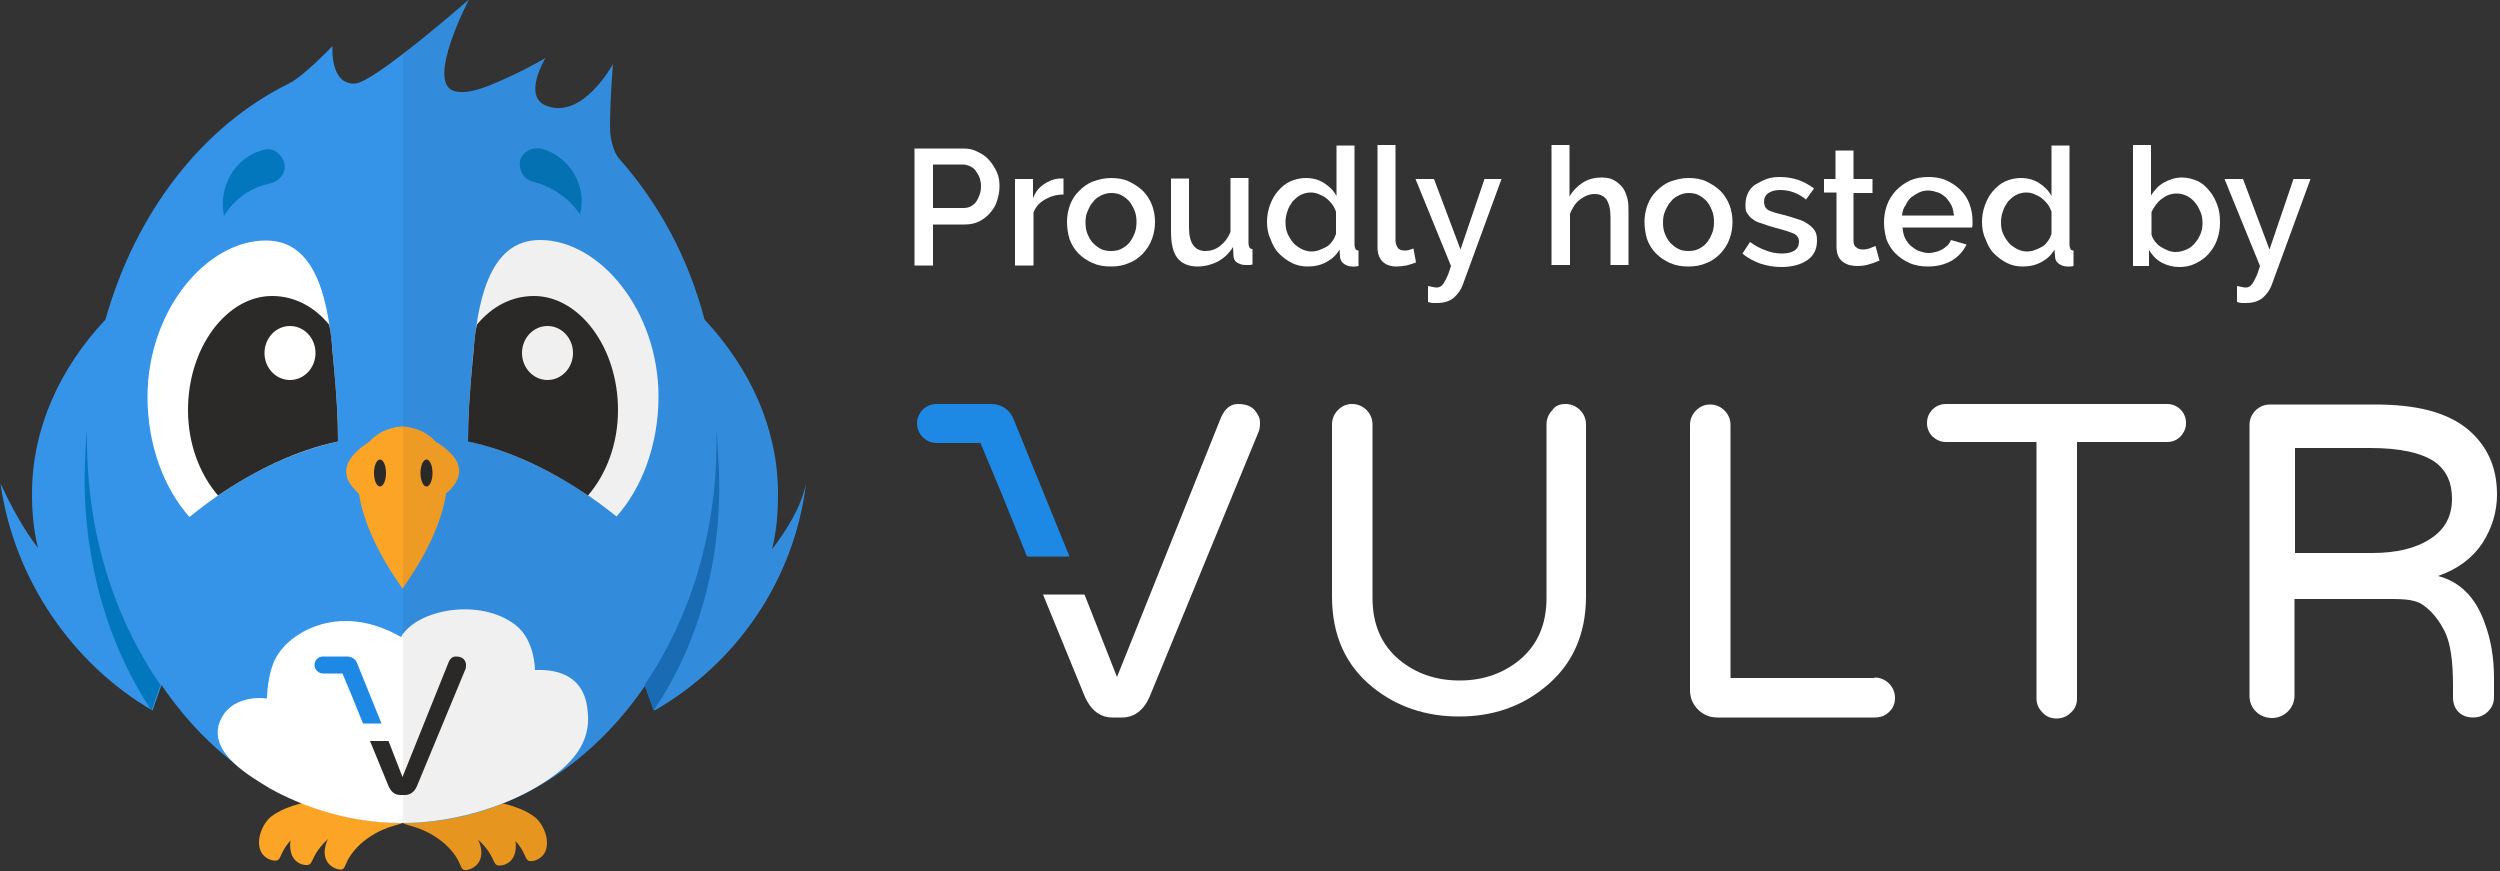 <?xml version="1.0" encoding="utf-8"?>
<!-- Generator: Adobe Illustrator 18.0.0, SVG Export Plug-In . SVG Version: 6.00 Build 0)  -->
<!DOCTYPE svg PUBLIC "-//W3C//DTD SVG 1.1//EN" "http://www.w3.org/Graphics/SVG/1.1/DTD/svg11.dtd">
<svg version="1.1" id="Layer_1" xmlns="http://www.w3.org/2000/svg" xmlns:xlink="http://www.w3.org/1999/xlink" x="0px" y="0px"
	 viewBox="-594.9 667.6 500 174.2" style="enable-background:new -594.9 667.6 500 174.2;" xml:space="preserve">
<rect x="-594.9" y="667.6" width="500" height="174.2" fill="#333333" stroke="none"/>
<style type="text/css">
	.st0{fill:#FCA426;}
	.st1{fill:#E6951F;}
	.st2{fill:#3594E8;}
	.st3{fill:#FFFFFF;}
	.st4{fill:#2B2A29;}
	.st5{fill:#1E88E5;}
	.st6{fill:#1972BF;}
	.st7{fill:#0277BD;}
	.st8{opacity:7.000000e-002;fill:#231F20;}
</style>
<g id="Bird">
	<path class="st0" d="M-514.3,830.6c-6.9,0-12.9-1.2-16.5-3c-3.3,0.3-7.8,1.5-10.2,3.6c-2.4,2.4-3.3,7.2,0.3,8.4
		c2.4,0.6,1.2-0.9,3.9-3.9c-0.3,2.1,0.3,4.2,2.4,4.8c2.7,0.6,0.9-1.2,5.1-5.1c-1.2,2.4-0.9,5.1,1.8,6c2.4,0.6,0.6-1.2,4.8-5.1
		c4.2-3.6,7.8-3.6,8.4-4.2V830.6z"/>
	<path class="st1" d="M-514.3,830.7c6.9,0,12.9-1.2,16.5-3c3.3,0.3,7.8,1.5,10.2,3.6c2.4,2.4,3.3,7.2-0.3,8.4
		c-2.4,0.6-1.2-0.9-3.9-3.9c0.3,2.1-0.3,4.2-2.4,4.8c-2.7,0.6-0.9-1.2-5.1-5.1c1.2,2.4,0.9,5.1-1.8,6c-2.4,0.6-0.6-1.2-4.8-5.1
		c-4.2-3.6-7.8-3.6-8.4-4.2V830.7z"/>
	<path class="st2" d="M-440.5,777.5c0.9-3.6,1.2-7.2,1.2-11.1c0-12.9-5.4-24.9-14.7-34.9c-3.3-12.6-9.3-23.4-17.1-32.2
		c-0.6-0.6-1.8-3-1.8-6.3c0-6,0.6-12.6,0.6-12.6s-6,11.1-13.2,8.4c-5.1-1.8-0.3-9.6-0.3-9.6s-3,1.8-6.9,3.6c-3.9,1.8-8.4,3.9-11.4,3
		c-5.7-1.8,3-18.3,3-18.3s-19.2,16.8-22.8,16.8c-5.1,0.3-4.5-7.5-4.5-7.5s-5.7,6-8.7,7.5c-17.1,8.4-30.6,25.5-36.7,47.2
		c-9,9.6-14.7,21.6-14.7,34.9c0,3.6,0.3,7.2,1.2,10.8c-3-3.9-5.4-8.4-7.5-12.9c2.7,19.2,14.4,36.1,30.4,45.4l1.8-5.1
		c11.4,16.8,28.8,27.6,48.4,27.6c19.5,0,37-10.8,48.4-27.6l1.8,5.1c16.2-9.3,27.9-25.8,30.3-45.4
		C-434.7,769.1-437.4,773.3-440.5,777.5z"/>
	<path class="st3" d="M-527.3,755.9c0-4.5-0.3-9.6-0.9-15.9c-0.9-11.4-3-24.3-13.5-24.3c-12,0-23.7,14.1-23.7,31.3
		c0,9.6,3.3,18.3,8.4,24C-547.7,763.4-537.8,758.3-527.3,755.9z"/>
	<path class="st4" d="M-557.3,749.6c0,6.9,2.4,12.9,6,17.1c7.5-5.1,15.6-9,24-10.8c0-4.5-0.3-9.6-0.9-15.9c-0.3-2.4-0.3-5.1-0.9-7.5
		c-3-3.6-6.9-5.7-11.4-5.7C-549.5,726.8-557.3,737-557.3,749.6z"/>
	<path class="st3" d="M-471.6,770.9c5.1-5.7,8.4-14.4,8.4-24c0-17.1-11.7-31.3-23.7-31.3c-10.5,0-12.6,12.9-13.5,24.3
		c-0.6,6.3-0.9,11.4-0.9,15.9C-490.8,758.3-480.9,763.4-471.6,770.9z"/>
	<path class="st4" d="M-488.1,726.8c-4.5,0-8.4,2.1-11.4,5.7c-0.6,2.4-0.6,5.1-0.9,7.5c-0.6,6.3-0.9,11.4-0.9,15.9
		c8.4,1.8,16.5,5.7,24,10.8c3.6-4.2,6-10.2,6-17.1C-471.3,737-479.1,726.8-488.1,726.8z"/>
	<ellipse class="st3" cx="-485.4" cy="738.2" rx="5.1" ry="5.4"/>
	<ellipse class="st3" cx="-536.9" cy="738.2" rx="5.1" ry="5.4"/>
	<path class="st3" d="M-487.9,801.6c0,0,0-6-3.9-9c-6.9-5.4-19.6-3.3-22.9,2.4c-12-6.9-21.7-1.2-24.7,3.6c-2.1,3.3-2.1,8.7-2.1,8.7
		s-7.5-1.2-9.6,5.1c-1.8,6,6.3,10.5,10.2,12.9c5.4,3,14.8,6.9,26.2,6.9c12.6,0,22.6-4.5,27.1-7.2c7.2-4.2,11.1-9,10.2-15.4
		C-478.2,801-486.4,801.6-487.9,801.6z M-514.1,826.6L-514.1,826.6L-514.1,826.6L-514.1,826.6L-514.1,826.6z"/>
	<path class="st0" d="M-507.8,755.9c-2.7-3-6.6-3-6.6-3l0,0c0,0-3.9,0-6.6,3c-3.6,2.4-6.9,5.7-2.7,9.9c0.3,0.3,0.3,0.3,0.6,0.6
		c1.2,7.5,5.7,14.7,8.7,18.9l0,0c3-4.2,7.5-11.4,8.7-18.9c0-0.3,0.3-0.3,0.6-0.6C-500.9,761.6-503.9,758.3-507.8,755.9z"/>
	<ellipse class="st4" cx="-518.9" cy="762.2" rx="1.2" ry="2.7"/>
	<ellipse class="st4" cx="-509.6" cy="762.2" rx="1.2" ry="2.7"/>
	<path class="st4" d="M-514.4,823l9.2-22.9c0.3-0.8,0.8-1.2,1.5-1.2c0.7,0,1.2,0.2,1.5,0.5c0.3,0.3,0.5,0.7,0.5,1.1
		c0,0.4,0,0.7-0.1,0.9l-9.7,23.4c-0.5,1.2-1.4,1.8-2.4,1.8h-0.9c-1.1,0-1.9-0.6-2.4-1.8l-3.7-9h3.7L-514.4,823z"/>
	<path class="st5" d="M-523.5,800.2L-523.5,800.2c-0.3-0.8-1.1-1.3-2-1.3c0,0,0,0,0,0h0h-4.8l0,0h0c-1,0-1.7,0.8-1.7,1.7
		s0.8,1.7,1.7,1.7c0,0,0,0,0,0l3.9,0l2,4.8l2.1,5.2h3.7L-523.5,800.2z"/>
	<path class="st6" d="M-451.3,758.3c0-1.2-0.3-4.2-0.3-4.5c0,0.6,0,1.2,0,2.1c0,18.6-5.4,35.5-14.4,48.7l1.8,5.1
		C-454.9,796.2-449.8,777.8-451.3,758.3z"/>
	<path class="st7" d="M-577.8,758c0-1.2,0.3-4.2,0.3-4.5c0,0.6,0,1.2,0,2.1c0,18.6,5.4,35.5,14.7,49l-1.8,5.1
		C-573.8,795.9-579,777.5-577.8,758z"/>
	<path class="st7" d="M-487.3,704.2c-0.3,0-0.9-0.3-1.2-0.3l0,0c-1.8-0.6-2.7-2.4-2.4-4.2c0.6-1.8,2.4-2.7,4.2-2.4
		c5.7,1.5,9.3,7.5,7.8,13.2C-480.6,707.8-483.7,705.4-487.3,704.2z"/>
	<path class="st7" d="M-550.1,710.8c-1.2-5.7,2.1-11.7,7.8-13.2c1.8-0.6,3.6,0.6,4.2,2.4c0.6,1.8-0.6,3.6-2.4,4.2l0,0
		c-0.3,0-0.9,0.3-1.2,0.3C-545.3,705.4-548.3,707.8-550.1,710.8z"/>
	<path class="st8" d="M-439.3,766.4c0-12.9-5.4-24.9-14.7-34.9c-3.3-12.6-9.3-23.4-17.1-32.2c-0.6-0.6-1.8-3-1.8-6.3
		c0-6,0.6-12.6,0.6-12.6s-6,11.1-13.2,8.4c-5.1-1.8-0.3-9.6-0.3-9.6s-3,1.8-6.9,3.6c-3.9,1.8-8.4,3.9-11.4,3c-5.7-1.8,3-18.3,3-18.3
		s-6.9,6-13.2,10.9v153.8c19.5,0,37-10.8,48.4-27.6l1.8,5.1c16.2-9.3,27.9-25.8,30.3-45.4c-0.9,4.8-3.6,9-6.6,13.2
		C-439.6,773.9-439.3,770.3-439.3,766.4z"/>
</g>
<g>
	<path class="st3" d="M-107.3,782.8c4-1.4,6.9-3.6,8.9-6.6c1.9-3,2.9-6.2,2.9-9.7c0-5.4-1.9-9.7-5.8-13c-4.2-3.5-10.4-5-18.6-5h-21
		c-1.1,0-2.1,0.4-2.9,1.2c-0.8,0.8-1.2,1.8-1.2,2.9c0,0,0,46.3,0,54.2c0,2.5,2,4.4,4.5,4.4c2.5,0,4.5-2,4.5-4.5c0-0.1,0-19.3,0-19.3
		h17.7c3.4,0,6.2-0.1,8,1.2c1.9,1.3,3.3,3.2,4.4,5.4c1.1,2.3,1.6,5.8,1.6,10.7v2.4c0,1.2,0.4,2.2,1.1,2.9c0.7,0.7,1.7,1.1,2.9,1.1
		c1.2,0,2.2-0.4,3-1.2c0.8-0.8,1.2-1.7,1.2-2.9v-3.8c0-4-0.6-7.7-1.9-11.1C-99.8,787-103,783.9-107.3,782.8z M-120.5,778.2h-15.4
		v-21h15c5.9,0,10.2,0.9,13,2.8c2.3,1.7,3.4,4.1,3.4,7.4c0,3.5-1.5,6.2-4.4,8C-111.8,777.3-115.7,778.2-120.5,778.2z"/>
	<path class="st3" d="M-161.5,748.4c1.1,0,2,0.4,2.7,1.1c0.7,0.7,1.1,1.6,1.1,2.7c0,1.1-0.4,1.9-1.1,2.7c-0.7,0.7-1.6,1.1-2.7,1.1
		h-18v51.3c0,1.1-0.4,2.1-1.2,2.8c-0.8,0.8-1.8,1.2-2.9,1.2s-2.1-0.4-2.8-1.2c-0.8-0.8-1.2-1.7-1.2-2.8v-51.3h-18.1
		c-1.1,0-1.9-0.4-2.7-1.1c-0.7-0.7-1.1-1.6-1.1-2.7c0-1.1,0.4-2,1.1-2.7c0.7-0.7,1.6-1.1,2.7-1.1H-161.5z"/>
	<path class="st3" d="M-220,803.1c1.1,0,2.1,0.4,2.9,1.2c0.8,0.8,1.2,1.8,1.2,2.9c0,1.1-0.4,2.1-1.2,2.8c-0.8,0.8-1.8,1.1-2.9,1.1
		h-31.4c-1.5,0-2.8-0.5-3.9-1.6c-1.1-1.1-1.6-2.4-1.6-3.9v-53c0-1.1,0.4-2.1,1.2-2.9c0.8-0.8,1.7-1.2,2.8-1.2c1.1,0,2.1,0.4,2.9,1.2
		c0.8,0.8,1.2,1.8,1.2,2.9v50.6H-220z"/>
	<path class="st3" d="M-281.8,748.4c1.1,0,2.1,0.4,2.9,1.2c0.8,0.8,1.2,1.8,1.2,2.9v34.4c0,7.7-2.8,13.8-8.3,18.2
		c-4.8,3.9-10.5,5.8-17.1,5.8c-6.7,0-12.5-2-17.2-5.8c-5.5-4.4-8.2-10.5-8.2-18.2v-34.4c0-1.1,0.4-2.1,1.2-2.9
		c0.8-0.8,1.7-1.2,2.8-1.2c1.1,0,2.1,0.4,2.9,1.2c0.8,0.8,1.2,1.8,1.2,2.9v34.7c0,5.3,1.8,9.4,5.4,12.4c3.3,2.7,7.3,4.1,12,4.1
		c4.7,0,8.7-1.4,12-4.1c3.6-3,5.4-7.1,5.4-12.4v-34.7c0-1.1,0.4-2.1,1.2-2.9C-283.9,748.8-283,748.4-281.8,748.4z"/>
	<path class="st3" d="M-371.5,803l20.8-51.9c0.8-1.8,1.9-2.7,3.4-2.7c1.5,0,2.6,0.4,3.3,1.2c0.7,0.8,1.1,1.6,1.1,2.5
		c0,0.9-0.1,1.5-0.3,1.9L-365,807c-1.2,2.7-3.1,4.1-5.5,4.1h-1.9c-2.4,0-4.3-1.4-5.5-4.1l-8.4-20.5h5.2h3.1L-371.5,803z"/>
	<path class="st5" d="M-392.2,751.4L-392.2,751.4c-0.7-1.8-2.4-3-4.4-3c0,0,0,0-0.1,0l0,0h-10.9l0,0c0,0,0,0,0,0
		c-2.2,0-3.9,1.8-3.9,3.9s1.8,3.9,3.9,3.9c0,0,0,0,0,0l8.8,0l4.5,10.8l4.8,11.9h8.5L-392.2,751.4z"/>
</g>
<g>
	<path class="st3" d="M-412,720.7v-23.4h9.8c1.1,0,2,0.2,2.9,0.7c0.9,0.4,1.7,1,2.3,1.7c0.6,0.7,1.1,1.5,1.5,2.4
		c0.4,0.9,0.5,1.8,0.5,2.8c0,1-0.2,1.9-0.5,2.9s-0.8,1.7-1.4,2.4c-0.6,0.7-1.4,1.3-2.2,1.7s-1.8,0.6-2.9,0.6h-6.3v8.2H-412z
		 M-408.3,709.2h6.1c0.5,0,1-0.1,1.4-0.3c0.4-0.2,0.8-0.5,1.1-0.9c0.3-0.4,0.5-0.9,0.7-1.4c0.2-0.5,0.3-1.1,0.3-1.7
		c0-0.7-0.1-1.2-0.3-1.8c-0.2-0.5-0.5-1-0.8-1.4c-0.3-0.4-0.7-0.7-1.2-0.9c-0.5-0.2-0.9-0.3-1.4-0.3h-5.9V709.2z"/>
	<path class="st3" d="M-391.9,720.7v-17.3h3.6v3.9c0.4-1.2,1.1-2.1,2.1-2.8c1-0.7,2-1.1,3.1-1.2c0.2,0,0.4,0,0.5,0
		c0.1,0,0.3,0,0.4,0v3.2c-1.4,0-2.7,0.4-3.7,1c-1.1,0.6-1.9,1.5-2.3,2.6v10.6H-391.9z"/>
	<path class="st3" d="M-381.5,712c0-1.2,0.2-2.3,0.6-3.4c0.4-1.1,1-2,1.8-2.8c0.8-0.8,1.7-1.5,2.8-1.9s2.3-0.7,3.6-0.7
		c1.3,0,2.6,0.2,3.6,0.7s2,1.1,2.8,1.9c0.8,0.8,1.4,1.8,1.8,2.8c0.4,1.1,0.6,2.2,0.6,3.4c0,1.2-0.2,2.3-0.6,3.4
		c-0.4,1.1-1,2-1.8,2.9c-0.8,0.8-1.7,1.5-2.8,1.9c-1.1,0.5-2.3,0.7-3.6,0.7c-1.4,0-2.6-0.2-3.7-0.7c-1.1-0.5-2-1.1-2.8-1.9
		c-0.8-0.8-1.4-1.8-1.8-2.9C-381.3,714.4-381.5,713.2-381.5,712z M-377.8,712.1c0,0.8,0.1,1.6,0.4,2.3c0.3,0.7,0.6,1.3,1.1,1.8
		c0.5,0.5,1,0.9,1.6,1.2c0.6,0.3,1.3,0.4,2,0.4c0.7,0,1.4-0.1,2-0.4c0.6-0.3,1.2-0.7,1.6-1.2s0.8-1.1,1.1-1.9
		c0.3-0.7,0.4-1.5,0.4-2.3c0-0.8-0.1-1.6-0.4-2.3s-0.6-1.3-1.1-1.9c-0.5-0.5-1-0.9-1.6-1.2s-1.3-0.4-2-0.4c-0.7,0-1.4,0.2-2,0.5
		s-1.2,0.7-1.6,1.3c-0.5,0.5-0.8,1.2-1.1,1.9C-377.7,710.5-377.8,711.3-377.8,712.1z"/>
	<path class="st3" d="M-360.7,713.9v-10.6h3.6v9.8c0,3.1,1.1,4.7,3.3,4.7c1,0,2-0.3,2.9-1s1.6-1.6,2.1-2.8v-10.8h3.6v13
		c0,0.4,0.1,0.7,0.2,0.9c0.1,0.2,0.3,0.3,0.6,0.3v3.1c-0.3,0.1-0.6,0.1-0.8,0.1c-0.2,0-0.4,0-0.6,0c-0.7,0-1.2-0.2-1.7-0.5
		s-0.7-0.8-0.7-1.4l-0.1-1.7c-0.8,1.3-1.8,2.2-3,2.9c-1.2,0.6-2.6,1-4.1,1c-1.8,0-3.2-0.6-4.1-1.8
		C-360.3,718-360.7,716.3-360.7,713.9z"/>
	<path class="st3" d="M-341.5,712c0-1.2,0.2-2.3,0.6-3.4c0.4-1.1,0.9-2,1.6-2.8c0.7-0.8,1.5-1.5,2.4-1.9s2-0.7,3.1-0.7
		c1.4,0,2.6,0.3,3.7,1s1.9,1.5,2.5,2.6v-10.1h3.6v19.8c0,0.4,0.1,0.7,0.2,0.9c0.1,0.2,0.3,0.3,0.6,0.3v3.1c-0.3,0.1-0.6,0.1-0.7,0.1
		c-0.2,0-0.3,0-0.5,0c-0.7,0-1.3-0.2-1.8-0.6c-0.5-0.4-0.7-0.9-0.7-1.5l-0.1-1.3c-0.6,1.1-1.5,1.9-2.6,2.5s-2.3,0.9-3.7,0.9
		c-1.2,0-2.2-0.2-3.2-0.7c-1-0.5-1.8-1.1-2.6-1.9s-1.3-1.8-1.7-2.9C-341.3,714.4-341.5,713.2-341.5,712z M-337.8,712.1
		c0,0.8,0.1,1.5,0.4,2.2c0.3,0.7,0.7,1.3,1.1,1.8s1,0.9,1.7,1.3c0.6,0.3,1.3,0.5,2,0.5c0.5,0,1.1-0.1,1.6-0.3s1-0.4,1.5-0.7
		s0.8-0.7,1.1-1.1c0.3-0.4,0.5-0.9,0.7-1.4v-4.5c-0.2-0.5-0.5-1.1-0.8-1.5s-0.8-0.9-1.2-1.2s-1-0.6-1.5-0.8c-0.5-0.2-1-0.3-1.6-0.3
		c-0.7,0-1.4,0.2-2,0.5s-1.1,0.8-1.6,1.3c-0.4,0.6-0.8,1.2-1,1.9C-337.7,710.6-337.8,711.3-337.8,712.1z"/>
	<path class="st3" d="M-319.4,717v-20.4h3.6v19.1c0,0.6,0.2,1.1,0.5,1.5s0.8,0.5,1.4,0.5c0.2,0,0.5,0,0.8-0.1
		c0.3-0.1,0.6-0.2,0.9-0.3l0.5,2.8c-0.5,0.2-1.2,0.4-1.9,0.6c-0.7,0.1-1.4,0.2-1.9,0.2c-1.3,0-2.2-0.3-2.9-1
		C-319.1,719.2-319.4,718.2-319.4,717z"/>
	<path class="st3" d="M-311.8,703.4h3.7l5.3,14.1l4.8-14.1h3.4l-7.8,21.3c-0.4,1-1,1.8-1.8,2.5c-0.9,0.7-2,1-3.3,1
		c-0.3,0-0.5,0-0.8,0c-0.3,0-0.6-0.1-1-0.2v-3.2c0.3,0.1,0.7,0.1,1,0.2s0.6,0.1,0.8,0.1c0.3,0,0.5-0.1,0.7-0.2
		c0.2-0.1,0.4-0.3,0.6-0.6c0.2-0.3,0.4-0.7,0.7-1.3s0.5-1.3,0.8-2.2L-311.8,703.4z"/>
	<path class="st3" d="M-284.6,720.7v-24.1h3.6v10.3c0.7-1.2,1.6-2.1,2.7-2.8s2.4-1,3.7-1c1.1,0,2,0.2,2.6,0.6
		c0.7,0.4,1.2,0.9,1.7,1.5c0.4,0.6,0.7,1.4,0.9,2.2s0.2,1.7,0.2,2.7v10.5h-3.6V711c0-1.6-0.3-2.7-0.8-3.5c-0.6-0.8-1.4-1.1-2.4-1.1
		c-0.5,0-1,0.1-1.5,0.3c-0.5,0.2-1,0.5-1.4,0.8c-0.5,0.4-0.9,0.8-1.2,1.3c-0.3,0.5-0.6,1-0.8,1.6v10.2H-284.6z"/>
	<path class="st3" d="M-266,712c0-1.2,0.2-2.3,0.6-3.4c0.4-1.1,1-2,1.8-2.8c0.8-0.8,1.7-1.5,2.8-1.9s2.3-0.7,3.6-0.7
		c1.3,0,2.6,0.2,3.6,0.7s2,1.1,2.8,1.9c0.8,0.8,1.4,1.8,1.8,2.8c0.4,1.1,0.6,2.2,0.6,3.4c0,1.2-0.2,2.3-0.6,3.4
		c-0.4,1.1-1,2-1.8,2.9c-0.8,0.8-1.7,1.5-2.8,1.9c-1.1,0.5-2.3,0.7-3.6,0.7c-1.4,0-2.6-0.2-3.7-0.7c-1.1-0.5-2-1.1-2.8-1.9
		c-0.8-0.8-1.4-1.8-1.8-2.9C-265.8,714.4-266,713.2-266,712z M-262.3,712.1c0,0.8,0.1,1.6,0.4,2.3c0.3,0.7,0.6,1.3,1.1,1.8
		c0.5,0.5,1,0.9,1.6,1.2c0.6,0.3,1.3,0.4,2,0.4c0.7,0,1.4-0.1,2-0.4c0.6-0.3,1.2-0.7,1.6-1.2s0.8-1.1,1.1-1.9
		c0.3-0.7,0.4-1.5,0.4-2.3c0-0.8-0.1-1.6-0.4-2.3s-0.6-1.3-1.1-1.9c-0.5-0.5-1-0.9-1.6-1.2s-1.3-0.4-2-0.4c-0.7,0-1.4,0.2-2,0.5
		s-1.2,0.7-1.6,1.3c-0.5,0.5-0.8,1.2-1.1,1.9C-262.2,710.5-262.3,711.3-262.3,712.1z"/>
	<path class="st3" d="M-246.4,718.3l1.5-2.3c1.1,0.8,2.1,1.3,3.2,1.7c1,0.4,2.1,0.6,3.2,0.6c1.1,0,1.9-0.2,2.5-0.6
		c0.6-0.4,0.9-1,0.9-1.8c0-0.7-0.4-1.3-1.1-1.6c-0.7-0.3-1.9-0.7-3.5-1.1c-1.1-0.3-2-0.6-2.8-0.9c-0.8-0.2-1.4-0.5-1.9-0.9
		c-0.5-0.3-0.8-0.8-1.1-1.2s-0.3-1-0.3-1.7c0-0.9,0.2-1.7,0.5-2.3s0.8-1.3,1.5-1.7s1.4-0.8,2.2-1.1s1.8-0.4,2.7-0.4
		c1.3,0,2.5,0.2,3.7,0.6c1.1,0.4,2.2,1,3.1,1.7l-1.6,2.2c-1.6-1.3-3.3-1.9-5.2-1.9c-0.9,0-1.7,0.2-2.3,0.6c-0.6,0.4-0.9,1-0.9,1.8
		c0,0.3,0.1,0.6,0.2,0.9s0.3,0.4,0.5,0.6c0.2,0.2,0.6,0.3,1.1,0.5s1.1,0.3,1.8,0.5c1.2,0.3,2.2,0.6,3,0.9c0.9,0.2,1.6,0.6,2.2,1
		c0.6,0.4,1.1,0.9,1.4,1.4c0.3,0.5,0.4,1.2,0.4,1.9c0,1.7-0.6,3-1.9,3.9s-3,1.4-5.2,1.4c-1.4,0-2.8-0.2-4.3-0.7
		C-244.2,719.8-245.4,719.2-246.4,718.3z"/>
	<path class="st3" d="M-230.1,706.2v-2.8h2.3v-5.7h3.6v5.7h3.8v2.8h-3.8v9.6c0,0.6,0.2,1.1,0.6,1.3c0.3,0.3,0.8,0.4,1.3,0.4
		s1-0.1,1.5-0.3c0.5-0.2,0.8-0.3,1-0.4l0.8,2.9c-0.5,0.2-1.1,0.5-1.9,0.7c-0.8,0.3-1.7,0.4-2.6,0.4c-0.6,0-1.1-0.1-1.6-0.2
		c-0.5-0.2-1-0.4-1.3-0.7c-0.4-0.3-0.7-0.7-0.9-1.2s-0.3-1.1-0.3-1.8v-10.8H-230.1z"/>
	<path class="st3" d="M-218.1,712.1c0-1.2,0.2-2.4,0.6-3.5c0.4-1.1,1-2,1.8-2.9c0.8-0.8,1.7-1.5,2.8-2c1.1-0.5,2.3-0.7,3.7-0.7
		c1.3,0,2.6,0.2,3.6,0.7c1.1,0.5,2,1.1,2.8,1.9c0.8,0.8,1.4,1.7,1.8,2.8c0.4,1.1,0.6,2.2,0.6,3.3c0,0.3,0,0.5,0,0.8
		c0,0.2,0,0.4-0.1,0.6h-13.9c0.1,0.8,0.2,1.5,0.5,2.1c0.3,0.6,0.7,1.2,1.2,1.6s1,0.8,1.6,1c0.6,0.2,1.2,0.4,1.9,0.4
		c0.5,0,1-0.1,1.4-0.2c0.5-0.1,0.9-0.3,1.3-0.5c0.4-0.2,0.7-0.5,1.1-0.8c0.3-0.3,0.5-0.7,0.7-1.1l3.1,0.9c-0.6,1.3-1.6,2.4-2.9,3.2
		c-1.4,0.8-3,1.2-4.8,1.2c-1.3,0-2.6-0.2-3.7-0.7s-2-1.1-2.8-1.9c-0.8-0.8-1.4-1.8-1.8-2.8C-217.9,714.4-218.1,713.3-218.1,712.1z
		 M-214.5,710.7h10.4c-0.1-0.7-0.2-1.4-0.5-2c-0.3-0.6-0.7-1.1-1.1-1.6c-0.5-0.4-1-0.8-1.6-1c-0.6-0.2-1.3-0.4-1.9-0.4
		s-1.3,0.1-1.9,0.4s-1.1,0.6-1.6,1c-0.5,0.4-0.8,1-1.1,1.6C-214.3,709.3-214.4,710-214.5,710.7z"/>
	<path class="st3" d="M-198.5,712c0-1.2,0.2-2.3,0.6-3.4c0.4-1.1,0.9-2,1.6-2.8c0.7-0.8,1.5-1.5,2.4-1.9s2-0.7,3.1-0.7
		c1.4,0,2.6,0.3,3.7,1s1.9,1.5,2.5,2.6v-10.1h3.6v19.8c0,0.4,0.1,0.7,0.2,0.9c0.1,0.2,0.3,0.3,0.6,0.3v3.1c-0.3,0.1-0.6,0.1-0.7,0.1
		c-0.2,0-0.3,0-0.5,0c-0.7,0-1.3-0.2-1.8-0.6c-0.5-0.4-0.7-0.9-0.7-1.5l-0.1-1.3c-0.6,1.1-1.5,1.9-2.6,2.5s-2.3,0.9-3.7,0.9
		c-1.2,0-2.2-0.2-3.2-0.7c-1-0.5-1.8-1.1-2.6-1.9s-1.3-1.8-1.7-2.9C-198.3,714.4-198.5,713.2-198.5,712z M-194.7,712.1
		c0,0.8,0.1,1.5,0.4,2.2c0.3,0.7,0.7,1.3,1.1,1.8s1,0.9,1.7,1.3c0.6,0.3,1.3,0.5,2,0.5c0.5,0,1.1-0.1,1.6-0.3s1-0.4,1.5-0.7
		s0.8-0.7,1.1-1.1c0.3-0.4,0.5-0.9,0.7-1.4v-4.5c-0.2-0.5-0.5-1.1-0.8-1.5s-0.8-0.9-1.2-1.2s-1-0.6-1.5-0.8c-0.5-0.2-1-0.3-1.6-0.3
		c-0.7,0-1.4,0.2-2,0.5s-1.1,0.8-1.6,1.3c-0.4,0.6-0.8,1.2-1,1.9C-194.6,710.6-194.7,711.3-194.7,712.1z"/>
	<path class="st3" d="M-168.3,720.7v-24.1h3.6v10.1c0.7-1.1,1.5-2,2.6-2.6s2.2-1,3.6-1c1.1,0,2.2,0.3,3.1,0.7s1.8,1.2,2.4,2
		c0.7,0.8,1.2,1.8,1.6,2.9c0.4,1.1,0.5,2.2,0.5,3.4c0,1.2-0.2,2.4-0.6,3.5c-0.4,1.1-1,2-1.7,2.8c-0.7,0.8-1.6,1.4-2.6,1.9
		s-2.1,0.7-3.2,0.7c-1.3,0-2.5-0.3-3.6-0.9s-1.9-1.5-2.5-2.5v3.2H-168.3z M-164.6,714.5c0.1,0.5,0.4,1,0.7,1.4
		c0.3,0.4,0.7,0.8,1.2,1.1s0.9,0.5,1.4,0.7s1,0.3,1.5,0.3c0.8,0,1.5-0.2,2.2-0.5c0.7-0.3,1.2-0.7,1.7-1.3s0.8-1.1,1.1-1.8
		c0.3-0.7,0.4-1.4,0.4-2.2c0-0.8-0.1-1.5-0.4-2.2c-0.3-0.7-0.6-1.3-1.1-1.9s-1-1-1.6-1.3c-0.6-0.3-1.3-0.5-2.1-0.5
		c-1.1,0-2.1,0.4-3,1.1c-0.9,0.7-1.5,1.6-2,2.6V714.5z"/>
	<path class="st3" d="M-150,703.4h3.7l5.3,14.1l4.8-14.1h3.4l-7.8,21.3c-0.4,1-1,1.8-1.8,2.5c-0.9,0.7-2,1-3.3,1c-0.3,0-0.5,0-0.8,0
		c-0.3,0-0.6-0.1-1-0.2v-3.2c0.3,0.1,0.7,0.1,1,0.2s0.6,0.1,0.8,0.1c0.3,0,0.5-0.1,0.7-0.2c0.2-0.1,0.4-0.3,0.6-0.6
		c0.2-0.3,0.4-0.7,0.7-1.3s0.5-1.3,0.8-2.2L-150,703.4z"/>
</g>
</svg>
